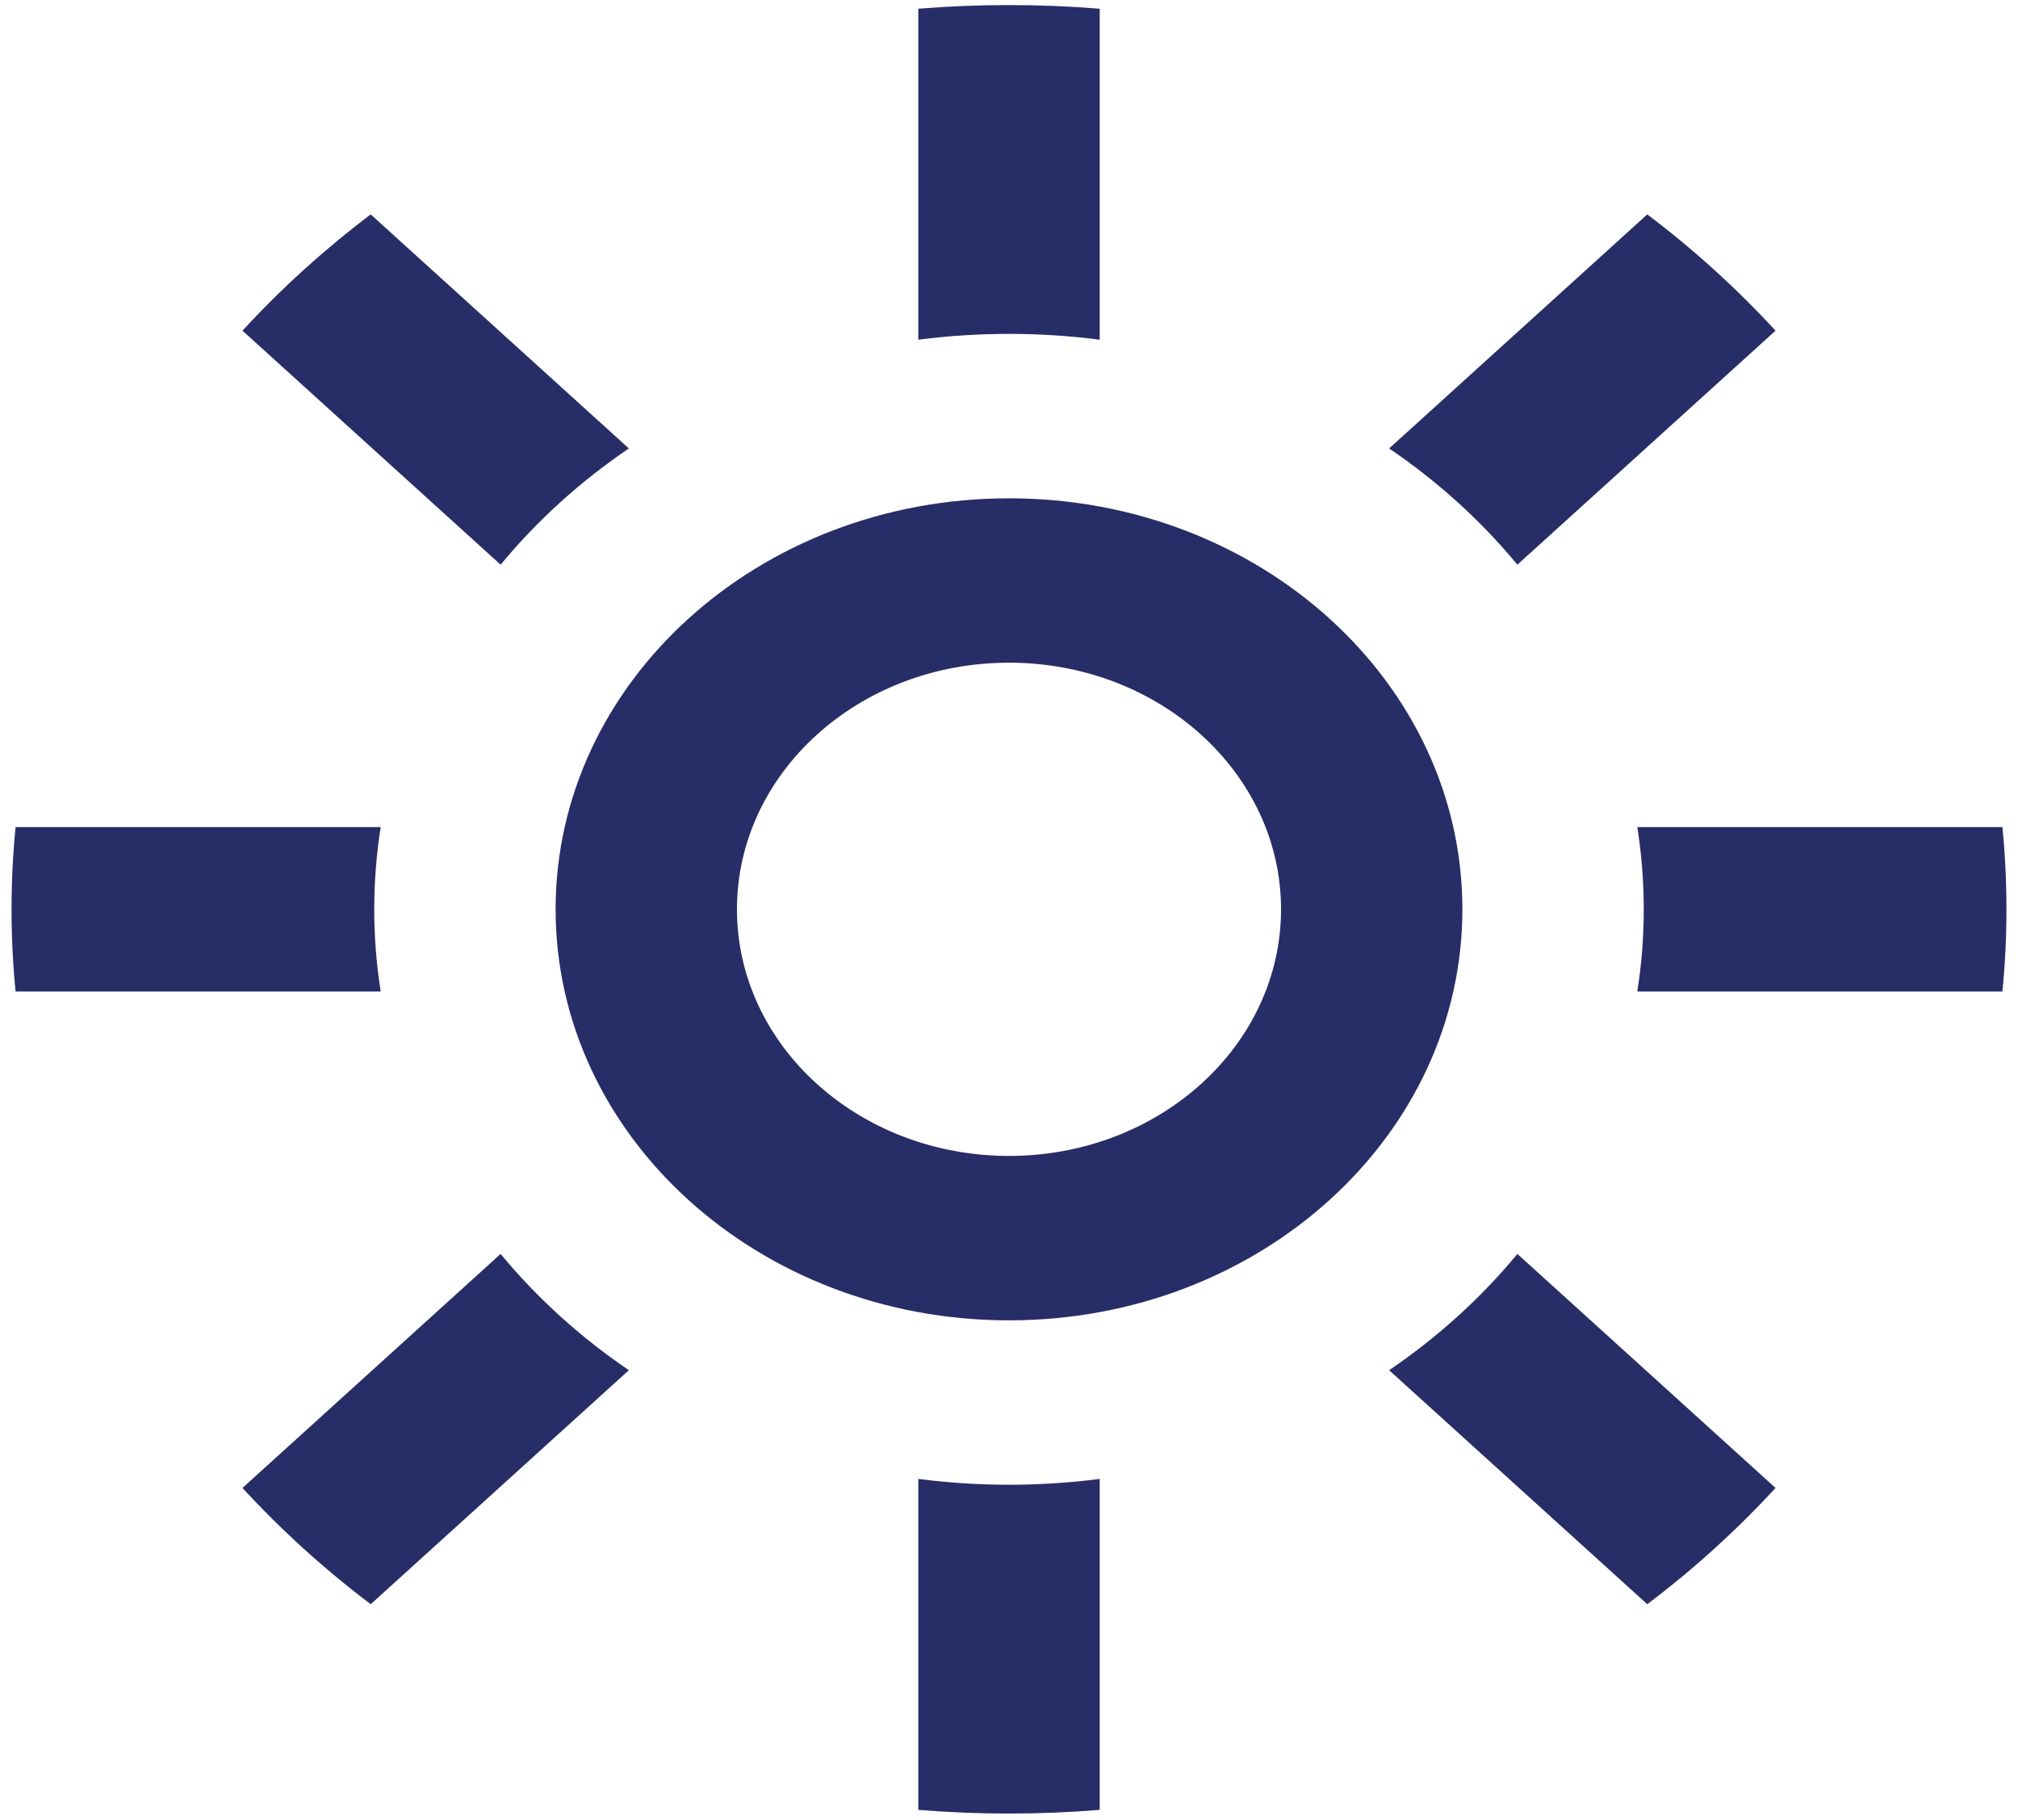 <svg width="51" height="46" viewBox="0 0 51 46" fill="none" xmlns="http://www.w3.org/2000/svg">
<path fill-rule="evenodd" clip-rule="evenodd" d="M27.792 8.586C27.043 8.489 26.278 8.439 25.5 8.439C24.722 8.439 23.957 8.489 23.208 8.586V0.221C23.963 0.159 24.727 0.128 25.5 0.128C26.273 0.128 27.037 0.159 27.792 0.221V8.586ZM14.042 22.984C14.042 28.721 19.172 33.373 25.5 33.373C31.828 33.373 36.958 28.721 36.958 22.984C36.958 17.246 31.828 12.595 25.5 12.595C19.172 12.595 14.042 17.246 14.042 22.984ZM32.375 22.984C32.375 26.426 29.297 29.217 25.5 29.217C21.703 29.217 18.625 26.426 18.625 22.984C18.625 19.541 21.703 16.75 25.5 16.75C29.297 16.75 32.375 19.541 32.375 22.984ZM27.792 45.746V37.381C27.043 37.478 26.278 37.528 25.5 37.528C24.722 37.528 23.957 37.478 23.208 37.381V45.746C23.963 45.808 24.727 45.839 25.5 45.839C26.273 45.839 27.037 45.808 27.792 45.746ZM41.379 20.906H50.606C50.674 21.59 50.708 22.283 50.708 22.984C50.708 23.684 50.674 24.377 50.606 25.061H41.379C41.486 24.383 41.542 23.689 41.542 22.984C41.542 22.278 41.486 21.584 41.379 20.906ZM9.458 22.984C9.458 22.278 9.514 21.584 9.621 20.906H0.394C0.326 21.59 0.292 22.283 0.292 22.984C0.292 23.684 0.326 24.377 0.394 25.061H9.621C9.514 24.383 9.458 23.689 9.458 22.984ZM35.107 11.335L41.631 5.419C42.807 6.308 43.892 7.292 44.872 8.358L38.348 14.273C37.428 13.159 36.336 12.169 35.107 11.335ZM6.128 8.358L12.652 14.273C13.572 13.159 14.664 12.169 15.893 11.335L9.369 5.419C8.193 6.308 7.108 7.292 6.128 8.358ZM38.348 31.694L44.872 37.609C43.892 38.675 42.807 39.659 41.631 40.548L35.107 34.633C36.336 33.798 37.428 32.808 38.348 31.694ZM9.369 40.548L15.893 34.633C14.664 33.798 13.572 32.808 12.652 31.694L6.128 37.609C7.108 38.675 8.193 39.659 9.369 40.548Z" fill="#272D67"/>
</svg>
